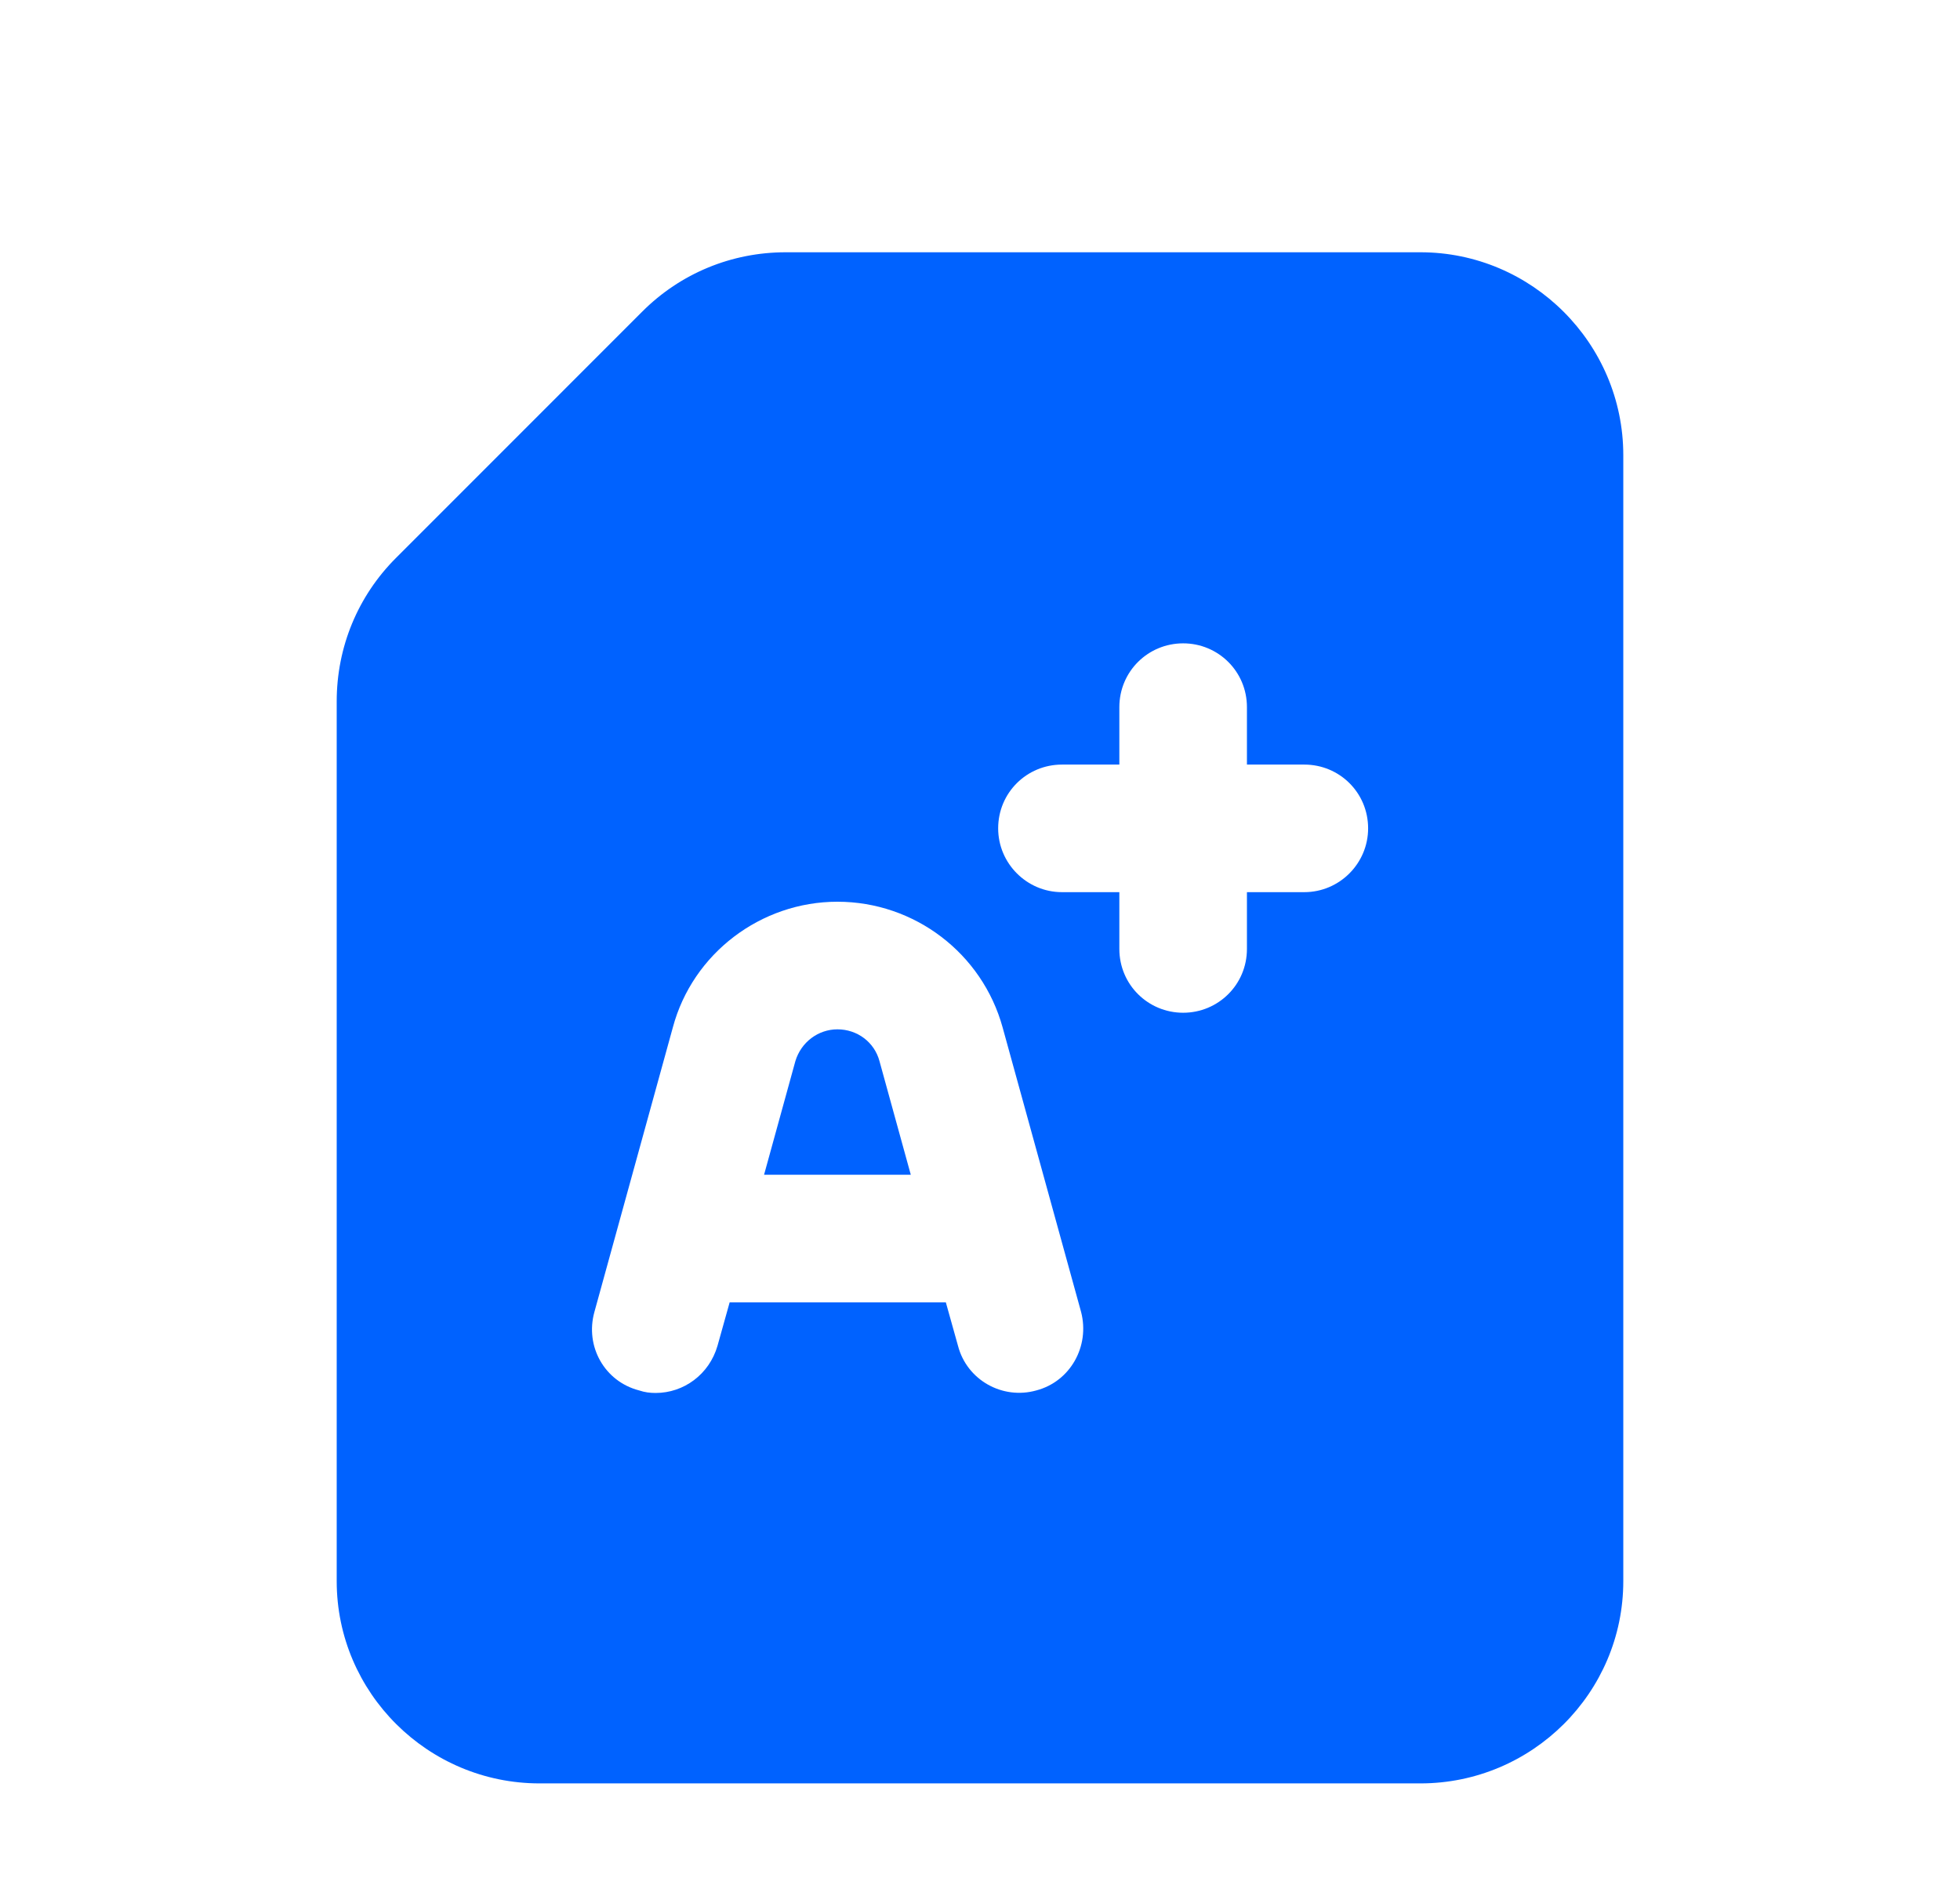 <svg width="52" height="50" viewBox="0 0 52 50" fill="none" xmlns="http://www.w3.org/2000/svg">
<g clip-path="url(#clip0_74_5715)">
<path d="M8.933 18.606V41.943C8.933 44.905 11.353 47.308 14.314 47.308H37.685C40.646 47.308 43.067 44.905 43.067 41.943V12.074C43.067 9.112 40.646 6.692 37.685 6.692H20.846C19.408 6.692 18.054 7.251 17.039 8.266L10.507 14.799C9.491 15.814 8.933 17.168 8.933 18.606ZM28.174 20.282H29.697V18.759C29.697 17.811 30.459 17.066 31.39 17.066C32.32 17.066 33.082 17.811 33.082 18.759V20.282H34.605C35.536 20.282 36.297 21.026 36.297 21.974C36.297 22.905 35.536 23.666 34.605 23.666H33.082V25.172C33.082 26.12 32.32 26.865 31.39 26.865C30.459 26.865 29.697 26.12 29.697 25.172V23.666H28.174C27.244 23.666 26.482 22.905 26.482 21.974C26.482 21.026 27.244 20.282 28.174 20.282ZM15.77 34.802L17.851 27.254C18.376 25.291 20.187 23.92 22.217 23.92C24.265 23.92 26.059 25.291 26.6 27.254L28.682 34.802C28.919 35.715 28.394 36.646 27.497 36.883C26.6 37.137 25.653 36.612 25.416 35.699L25.094 34.548H19.358L19.036 35.699C18.816 36.46 18.139 36.951 17.394 36.951C17.242 36.951 17.107 36.934 16.954 36.883C16.04 36.646 15.516 35.715 15.77 34.802Z" fill="#0062FF"/>
<path d="M23.334 28.151C23.199 27.643 22.742 27.305 22.218 27.305C21.71 27.305 21.253 27.643 21.101 28.151L20.271 31.163H24.164L23.334 28.151Z" fill="#0062FF"/>
</g>
<defs>
<clipPath id="clip0_74_5715">
<rect width="52" height="50" fill="white"/>
</clipPath>
</defs>
</svg>
